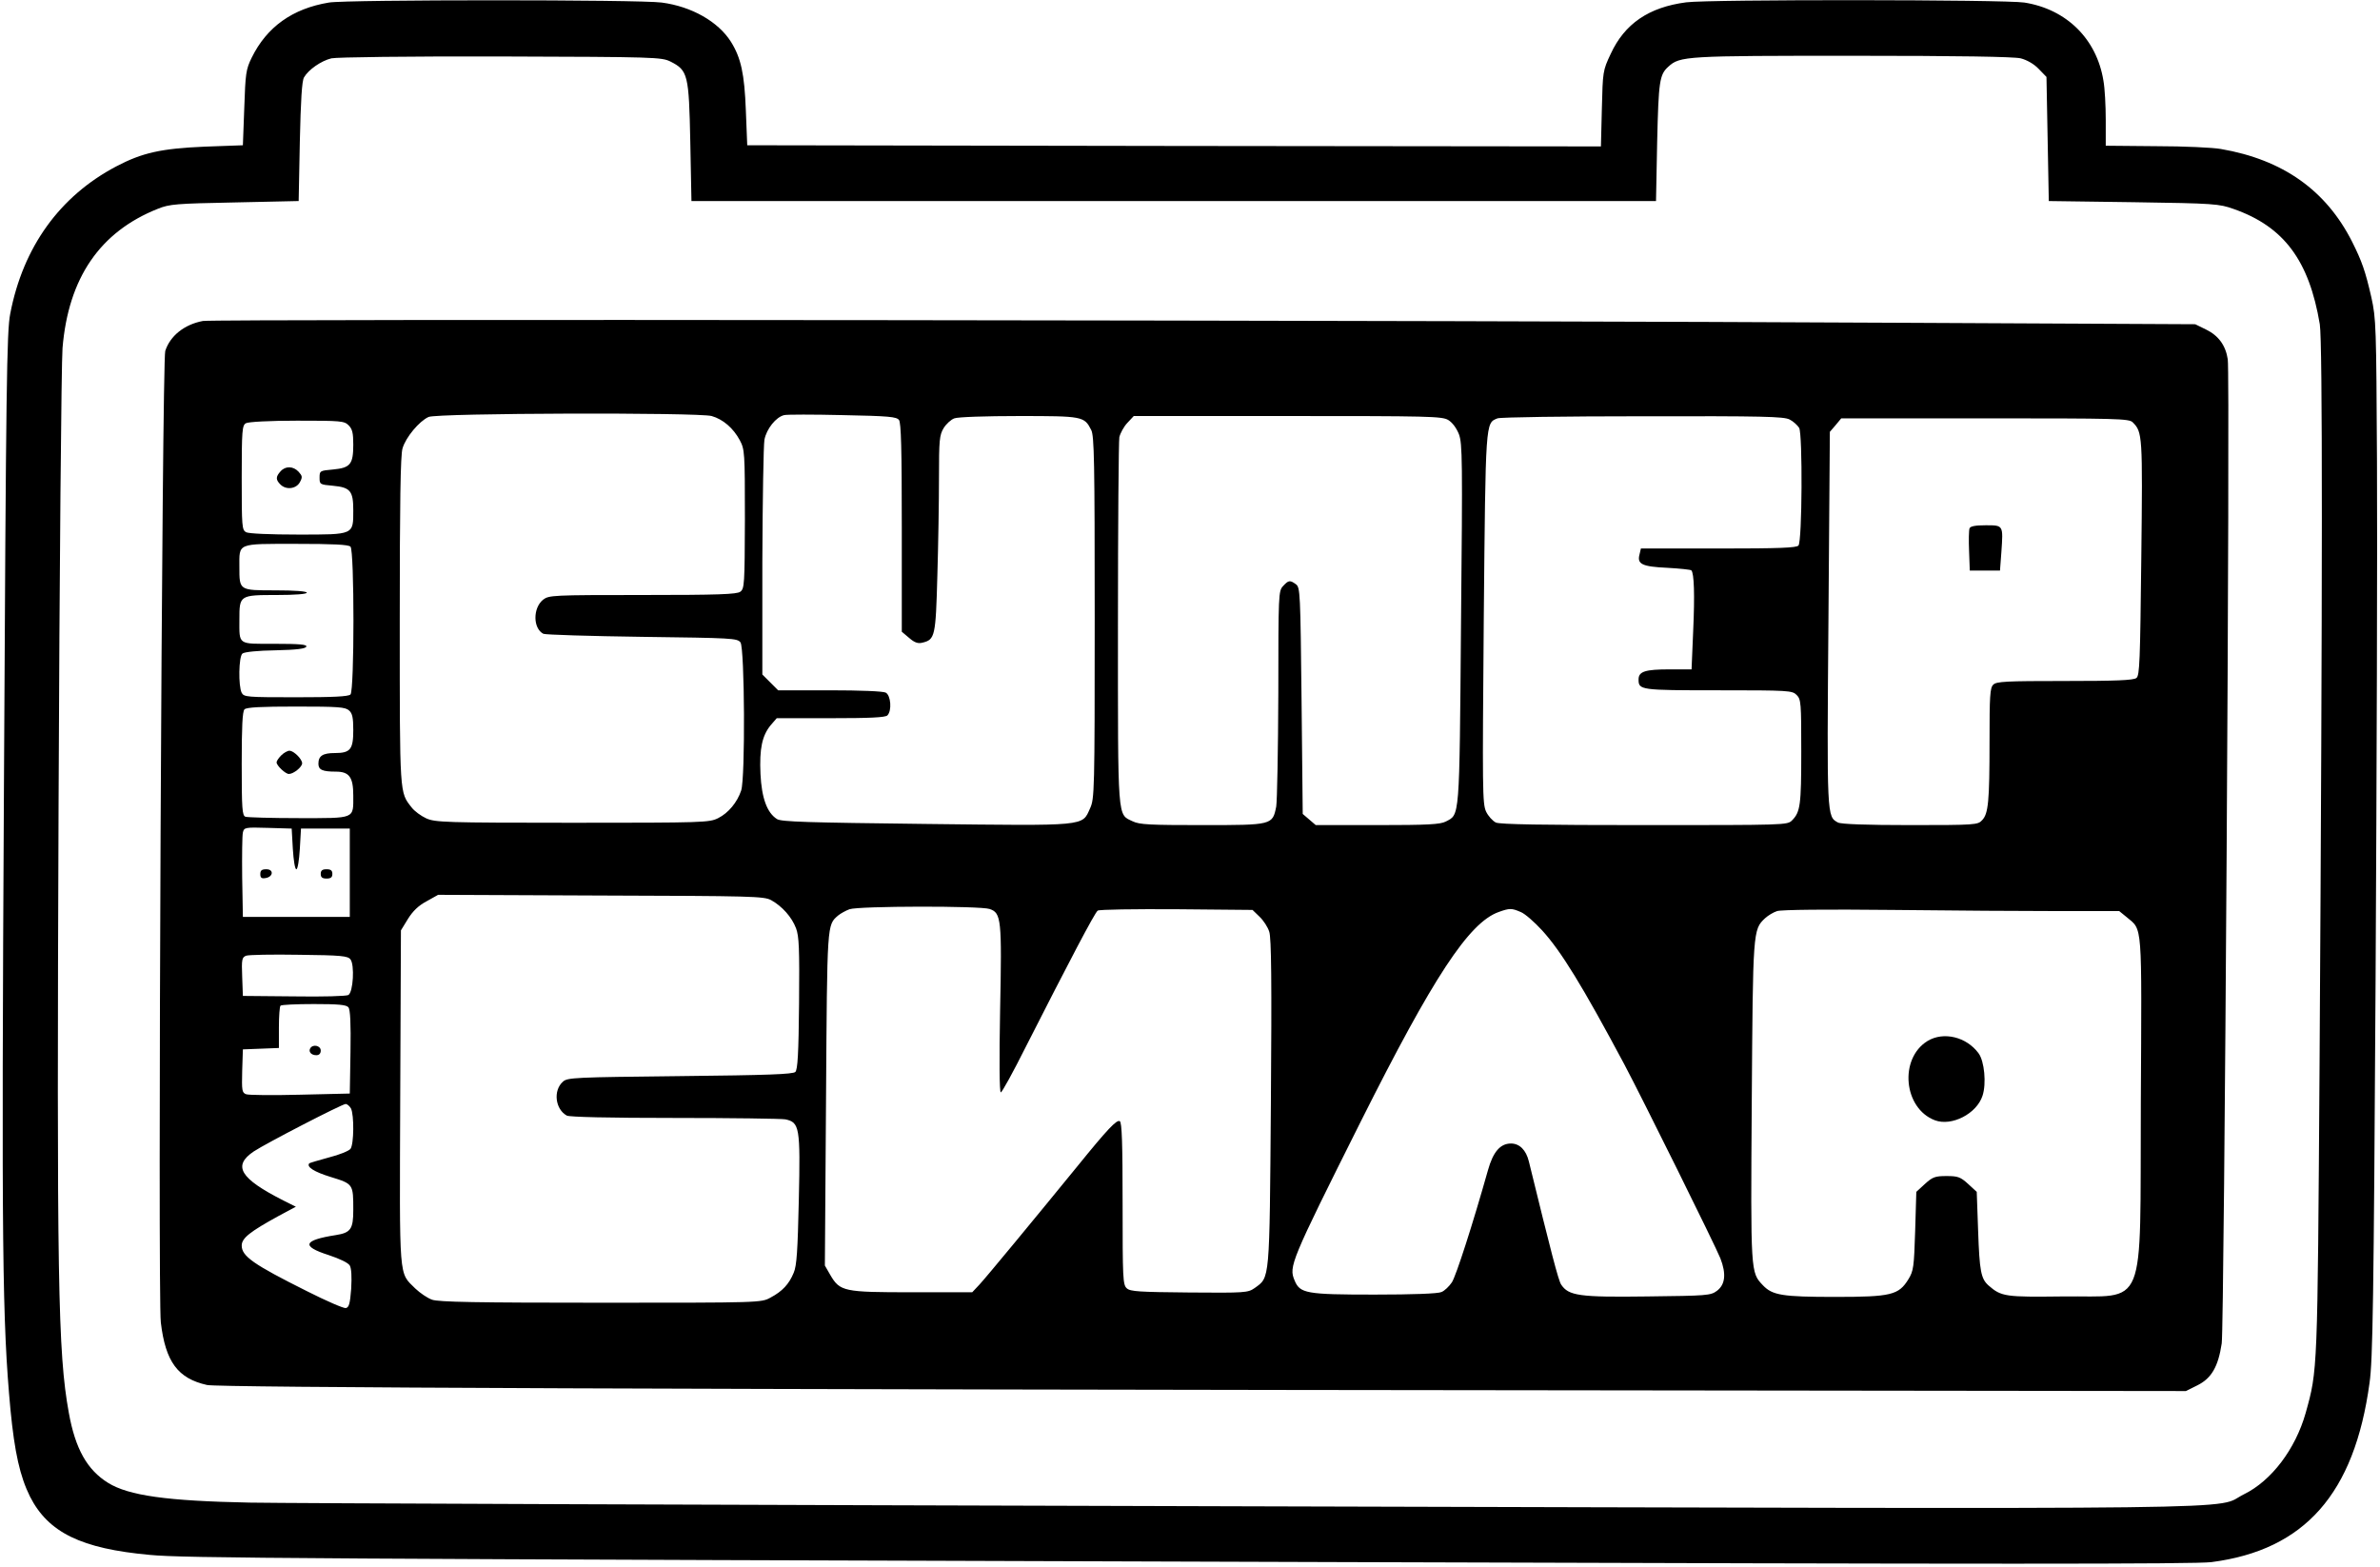 <?xml version="1.0" standalone="no"?>
<!DOCTYPE svg PUBLIC "-//W3C//DTD SVG 20010904//EN"
 "http://www.w3.org/TR/2001/REC-SVG-20010904/DTD/svg10.dtd">
<svg version="1.0" xmlns="http://www.w3.org/2000/svg"
 width="1024pt" height="674pt" viewBox="0 0 1024 674"
 preserveAspectRatio="xMidYMid meet">

<g transform="translate(0,674) scale(0.1,-0.1)"
fill="#000000" stroke="none">
<path d="M1415 6729 c-157 -26 -267 -105 -332 -237 -25 -51 -27 -68 -32 -216
l-6 -161 -165 -6 c-186 -8 -268 -26 -380 -85 -243 -128 -401 -347 -456 -634
-15 -76 -18 -301 -27 -2025 -11 -2007 -7 -2312 28 -2690 18 -185 41 -287 84
-374 79 -155 220 -224 516 -251 148 -14 581 -17 5150 -31 2772 -9 3651 -9
3720 0 401 52 615 294 680 771 14 98 18 351 26 1735 5 891 8 1895 6 2230 -3
583 -4 614 -24 705 -26 114 -41 156 -83 240 -112 221 -297 353 -565 399 -33 6
-158 12 -277 12 l-218 2 0 111 c0 61 -4 137 -10 169 -29 179 -158 307 -340
336 -81 13 -1355 14 -1455 1 -161 -21 -265 -92 -325 -222 -34 -72 -34 -76 -38
-236 l-4 -162 -1837 2 -1836 3 -6 150 c-6 158 -21 226 -64 295 -55 87 -169
152 -298 169 -94 13 -1357 13 -1432 0z m1470 -254 c75 -38 79 -56 85 -345 l5
-255 2075 0 2075 0 5 255 c6 260 10 289 48 323 50 46 75 47 794 47 458 0 693
-4 722 -11 27 -7 57 -24 77 -45 l34 -35 5 -267 5 -267 365 -5 c348 -5 368 -7
430 -29 217 -76 325 -222 371 -496 12 -79 12 -1092 -1 -3185 -9 -1333 -8
-1313 -60 -1500 -44 -155 -147 -291 -265 -349 -138 -68 217 -64 -4260 -52
-2227 6 -4171 13 -4320 16 -357 7 -521 30 -610 85 -90 56 -141 146 -169 302
-47 259 -52 566 -44 2618 4 1017 12 1897 17 1962 25 302 161 501 411 600 50
20 78 22 330 27 l275 6 5 255 c4 179 9 262 18 277 19 33 73 71 118 82 23 5
327 9 729 8 668 -2 691 -3 730 -22z"/>
<path d="M873 5359 c-80 -15 -141 -64 -162 -129 -14 -45 -33 -4068 -19 -4180
20 -169 73 -241 199 -269 49 -11 2062 -19 6034 -23 l2480 -3 50 25 c60 30 89
80 104 180 11 73 37 4169 26 4234 -9 60 -40 102 -93 128 l-47 23 -1215 6
c-1984 11 -7312 17 -7357 8z m2189 -409 c49 -14 93 -52 121 -104 21 -40 22
-50 22 -340 -1 -281 -2 -299 -20 -312 -15 -11 -94 -14 -421 -14 -387 0 -402
-1 -427 -20 -45 -36 -44 -124 1 -147 10 -4 201 -10 425 -13 390 -5 409 -6 423
-24 18 -26 21 -583 3 -637 -17 -51 -55 -97 -99 -119 -38 -19 -60 -20 -627 -20
-551 0 -591 2 -629 19 -22 10 -51 31 -63 47 -52 67 -51 45 -51 802 0 506 3
716 12 743 14 48 72 117 112 135 39 17 1158 20 1218 4z m806 -17 c9 -13 12
-122 12 -464 l0 -447 32 -27 c23 -20 38 -25 57 -20 54 13 57 27 64 288 4 132
7 322 7 421 0 163 2 184 20 214 11 18 32 37 46 42 14 6 138 10 277 10 276 0
282 -1 312 -60 13 -25 15 -136 15 -807 0 -749 -1 -780 -20 -821 -35 -78 -9
-75 -710 -67 -504 6 -619 9 -637 21 -43 27 -66 91 -71 194 -5 109 7 165 44
210 l26 30 232 0 c167 0 235 3 244 12 20 20 15 86 -7 98 -12 6 -108 10 -241
10 l-222 0 -34 34 -34 34 0 484 c1 265 5 502 9 526 9 47 50 98 85 106 11 3
125 3 251 0 200 -4 232 -7 243 -21z m2363 0 c18 -11 35 -34 46 -61 15 -40 16
-110 9 -819 -7 -847 -5 -816 -66 -848 -24 -12 -77 -15 -294 -15 l-265 0 -28
24 -28 24 -5 487 c-5 467 -6 487 -24 501 -26 19 -32 18 -56 -8 -19 -21 -20
-33 -20 -462 -1 -243 -5 -461 -9 -486 -16 -80 -16 -80 -318 -80 -225 0 -270 2
-299 16 -67 32 -64 -8 -64 847 0 426 3 789 6 806 4 17 19 45 34 61 l28 30 662
0 c607 0 664 -1 691 -17z m1469 2 c16 -8 34 -25 41 -36 15 -28 13 -487 -3
-506 -8 -10 -81 -13 -344 -13 l-334 0 -6 -26 c-11 -41 11 -52 119 -57 55 -3
101 -8 104 -11 12 -12 15 -105 8 -260 l-7 -166 -95 0 c-104 0 -133 -9 -133
-43 0 -46 6 -47 342 -47 305 0 319 -1 338 -20 19 -19 20 -33 20 -244 0 -230
-4 -260 -40 -296 -20 -20 -29 -20 -635 -20 -438 0 -621 3 -639 11 -14 7 -33
28 -42 47 -16 34 -16 95 -10 831 8 855 7 840 59 861 12 5 293 9 625 9 519 1
607 -1 632 -14z m1476 -12 c42 -42 43 -54 37 -583 -5 -444 -7 -507 -21 -517
-12 -10 -89 -13 -308 -13 -253 0 -295 -2 -308 -16 -14 -13 -16 -49 -16 -243 0
-260 -5 -312 -32 -340 -18 -20 -29 -21 -309 -21 -189 0 -297 4 -311 11 -48 26
-48 21 -41 879 l6 802 25 29 24 29 618 0 c570 0 620 -1 636 -17z m-7676 -13
c16 -16 20 -33 20 -83 0 -85 -13 -100 -87 -107 -57 -5 -58 -6 -58 -35 0 -29 1
-30 58 -35 74 -7 87 -22 87 -105 0 -107 4 -105 -236 -105 -122 0 -213 4 -225
10 -18 10 -19 23 -19 235 0 203 2 225 18 234 10 6 101 11 220 11 189 0 203 -1
222 -20z m8 -522 c17 -17 17 -619 0 -636 -9 -9 -75 -12 -235 -12 -210 0 -223
1 -233 19 -15 29 -13 156 3 169 8 7 68 13 142 14 92 2 130 7 133 16 3 9 -29
12 -136 12 -161 0 -152 -7 -152 105 0 104 1 105 161 105 79 0 129 4 129 10 0
6 -52 10 -135 10 -156 0 -155 -1 -155 100 0 105 -13 100 243 100 160 0 226 -3
235 -12z m-6 -705 c14 -12 18 -31 18 -84 0 -83 -12 -99 -79 -99 -52 0 -71 -12
-71 -46 0 -26 17 -34 75 -34 58 0 75 -24 75 -103 0 -102 11 -97 -235 -97 -117
0 -220 3 -229 6 -14 5 -16 35 -16 228 0 159 3 225 12 234 9 9 72 12 222 12
181 0 212 -2 228 -17z m-242 -596 c3 -48 9 -87 15 -87 6 0 12 39 15 87 l5 88
105 0 105 0 0 -190 0 -190 -230 0 -230 0 -3 170 c-1 94 0 180 3 193 5 22 9 23
108 20 l102 -3 5 -88z m2058 -220 c47 -26 89 -73 107 -121 13 -35 15 -85 13
-323 -2 -215 -6 -285 -16 -295 -10 -10 -119 -14 -496 -18 -453 -5 -485 -6
-504 -24 -43 -38 -33 -119 17 -146 13 -6 178 -10 464 -10 245 0 459 -3 476 -6
61 -13 65 -33 58 -345 -5 -221 -9 -285 -22 -315 -20 -49 -49 -80 -100 -107
-40 -22 -43 -22 -730 -22 -536 0 -698 3 -726 13 -20 7 -52 29 -72 48 -72 72
-68 23 -65 822 l3 719 30 49 c21 34 46 58 80 76 l50 28 700 -3 c651 -2 702 -3
733 -20z m940 -38 c50 -17 53 -43 45 -436 -4 -212 -3 -353 3 -353 5 0 53 87
106 193 185 364 299 582 311 589 7 5 159 7 339 6 l327 -3 30 -29 c17 -16 36
-45 42 -65 9 -26 11 -215 7 -737 -6 -775 -4 -748 -70 -796 -29 -20 -40 -21
-281 -19 -215 2 -254 4 -269 18 -17 15 -18 44 -18 364 0 258 -3 350 -12 355
-13 8 -53 -34 -181 -192 -186 -228 -394 -480 -423 -511 l-31 -33 -259 0 c-294
0 -310 3 -352 75 l-23 40 5 717 c5 762 4 747 52 789 11 9 33 21 49 27 41 14
562 15 603 1z m2285 -13 c18 -7 59 -43 92 -79 82 -90 173 -238 354 -577 77
-145 391 -779 413 -834 26 -67 21 -113 -15 -140 -27 -20 -42 -21 -299 -24
-294 -4 -339 3 -371 51 -12 18 -43 138 -139 530 -12 49 -40 77 -77 77 -46 0
-77 -36 -99 -115 -66 -234 -137 -454 -155 -482 -12 -18 -32 -37 -45 -42 -14
-7 -124 -11 -288 -11 -295 0 -321 5 -344 61 -25 60 -19 77 285 684 312 622
465 855 593 901 47 17 56 17 95 0z m2318 4 l257 0 32 -26 c69 -58 65 -12 61
-799 -4 -913 30 -828 -336 -833 -247 -3 -264 -1 -319 47 -33 29 -39 63 -45
234 l-6 169 -37 34 c-33 30 -44 34 -93 34 -49 0 -60 -4 -93 -34 l-37 -34 -5
-169 c-5 -155 -7 -171 -29 -207 -42 -68 -74 -76 -315 -76 -228 0 -270 7 -311
50 -53 56 -53 49 -48 789 5 738 5 741 57 790 13 12 36 26 52 31 18 6 214 8
493 5 255 -3 580 -5 722 -5z m-7353 -208 c18 -23 12 -140 -9 -153 -8 -5 -111
-8 -234 -6 l-220 2 -3 83 c-3 74 -1 83 17 90 11 4 113 6 228 4 182 -2 210 -5
221 -20z m-9 -206 c8 -9 11 -69 9 -192 l-3 -179 -213 -5 c-117 -3 -222 -2
-233 2 -18 7 -19 16 -17 100 l3 93 78 3 77 3 0 88 c0 48 3 91 7 94 3 4 68 7
143 7 105 0 140 -3 149 -14z m11 -435 c14 -28 13 -154 -2 -174 -7 -9 -49 -26
-93 -37 -44 -12 -81 -23 -84 -25 -14 -15 20 -37 92 -59 97 -30 97 -30 97 -142
0 -82 -11 -98 -75 -108 -141 -22 -150 -48 -31 -86 48 -16 84 -33 91 -45 7 -13
9 -47 6 -100 -5 -63 -9 -80 -23 -83 -9 -2 -85 31 -168 73 -230 115 -280 150
-280 196 0 32 36 60 160 128 l73 39 -54 27 c-187 95 -219 149 -127 211 53 35
378 203 395 204 7 0 17 -9 23 -19z"/>
<path d="M8474 4467 c-3 -8 -4 -52 -2 -98 l3 -84 65 0 65 0 6 80 c8 116 9 115
-67 115 -45 0 -66 -4 -70 -13z"/>
<path d="M1207 4712 c-21 -23 -21 -36 -1 -56 24 -25 68 -20 84 9 12 22 11 27
-5 45 -23 25 -57 26 -78 2z"/>
<path d="M1210 3490 c-11 -11 -20 -24 -20 -30 0 -14 38 -50 53 -50 20 0 57 30
57 46 0 18 -36 54 -55 54 -8 0 -24 -9 -35 -20z"/>
<path d="M1120 2979 c0 -15 5 -20 22 -17 34 5 37 38 4 38 -20 0 -26 -5 -26
-21z"/>
<path d="M1380 2980 c0 -15 7 -20 25 -20 18 0 25 5 25 20 0 15 -7 20 -25 20
-18 0 -25 -5 -25 -20z"/>
<path d="M8293 2261 c-123 -76 -103 -290 32 -341 72 -27 180 28 205 106 17 52
8 148 -17 182 -52 71 -151 95 -220 53z"/>
<path d="M1335 2230 c-9 -15 4 -30 26 -30 12 0 19 7 19 20 0 21 -33 29 -45 10z"/>
</g>
</svg>
